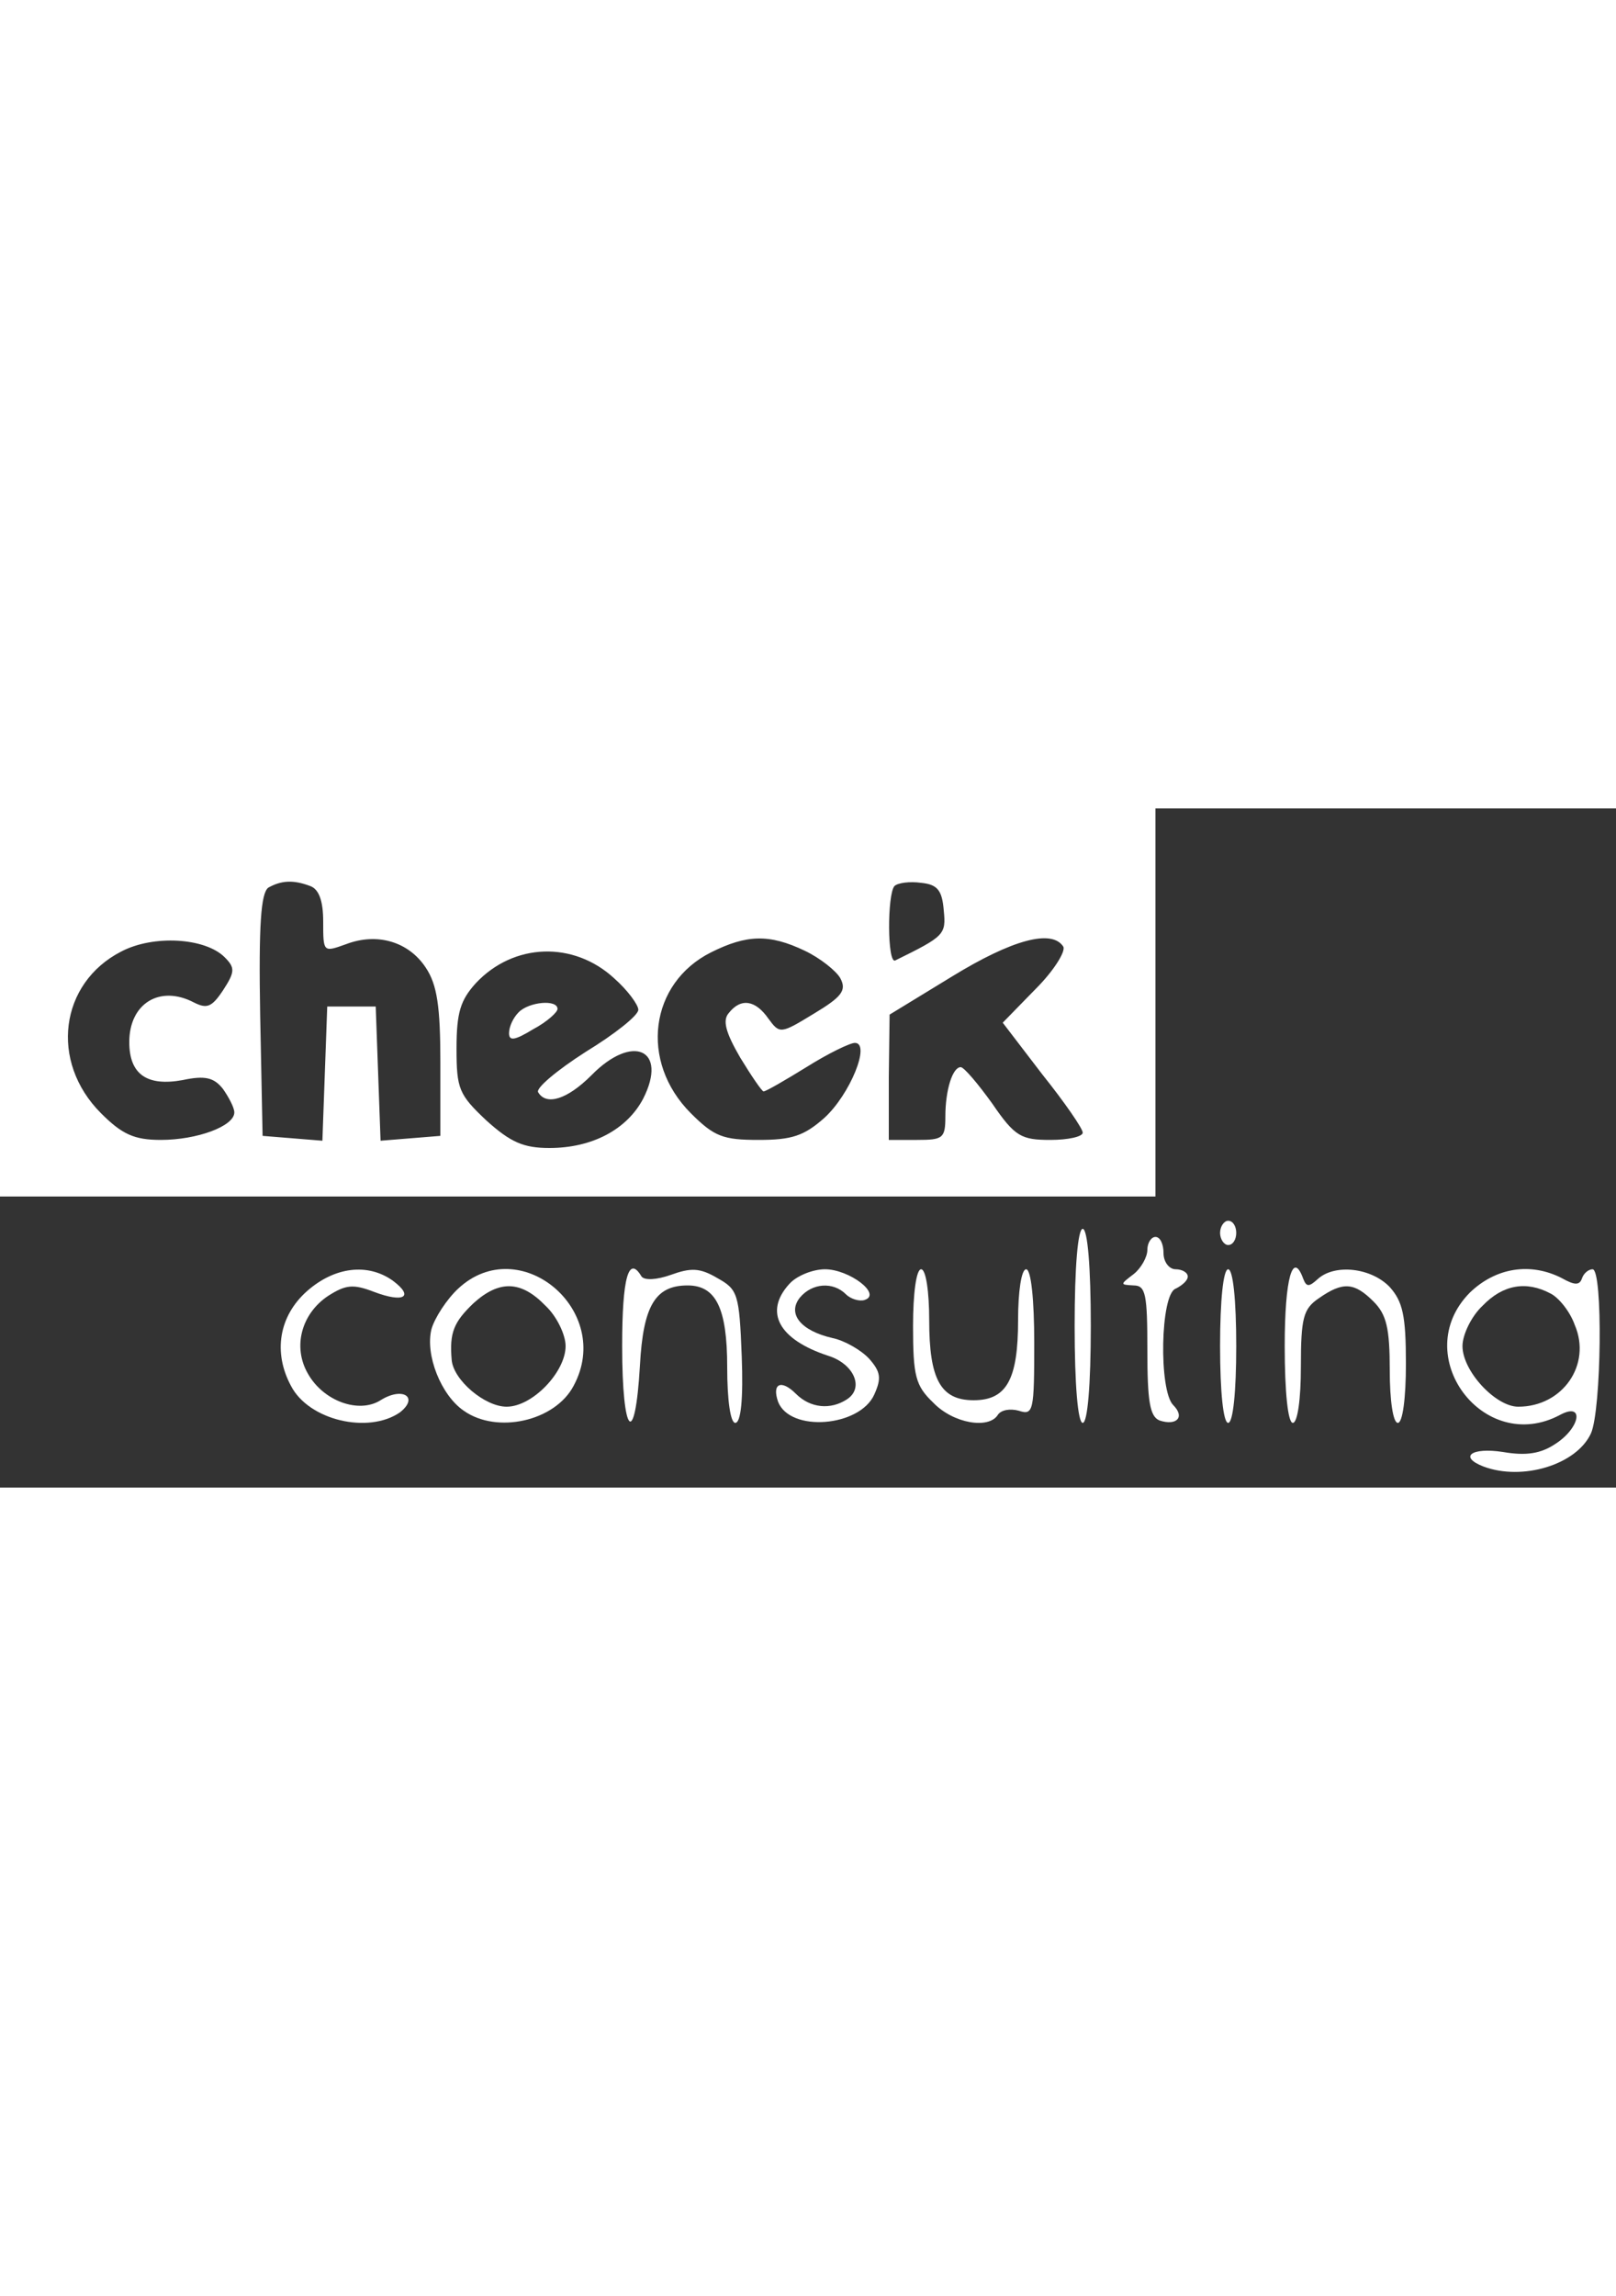 <?xml version="1.0" standalone="no"?>
<!DOCTYPE svg PUBLIC "-//W3C//DTD SVG 20010904//EN"
 "http://www.w3.org/TR/2001/REC-SVG-20010904/DTD/svg10.dtd">
<svg version="1.0" xmlns="http://www.w3.org/2000/svg"
 width="200pt" height="284pt" viewBox="0 0 200 84"
 preserveAspectRatio="xMidYMid meet">

<rect x="0" y="0" width="200" height="84" fill="#333333" stroke="none"/>

<g transform="translate(0,84) scale(0.1,-0.1)"
fill="#FFFFFF" stroke="none">
<path d="M0 600 l0 -240 715 0 715 0 0 240 0 240 -715 0 -715 0 0 -240z m384
144 c11 -4 16 -19 16 -44 0 -38 0 -38 28 -28 39 15 78 3 99 -29 14 -21 18 -48
18 -117 l0 -91 -37 -3 -37 -3 -3 83 -3 83 -30 0 -30 0 -3 -83 -3 -83 -37 3
-37 3 -3 149 c-2 113 1 151 10 158 16 9 31 10 52 2z m784 -30 c3 -30 1 -32
-60 -62 -10 -5 -10 82 -1 92 4 4 19 6 33 4 20 -2 26 -9 28 -34z m-890 -58 c13
-13 13 -18 -2 -41 -14 -21 -20 -23 -36 -15 -42 22 -80 -1 -80 -49 0 -40 22
-55 66 -47 28 6 39 3 50 -11 7 -10 14 -23 14 -29 0 -17 -46 -34 -91 -34 -33 0
-48 7 -74 33 -64 64 -51 161 25 200 40 21 104 17 128 -7z m718 8 c19 -9 39
-25 44 -34 8 -15 2 -23 -33 -44 -41 -25 -42 -25 -56 -6 -16 23 -34 26 -49 7
-8 -9 -4 -24 14 -55 14 -23 27 -42 29 -42 3 0 27 14 53 30 27 17 54 30 60 30
20 0 -6 -64 -38 -93 -25 -22 -40 -27 -81 -27 -44 0 -55 4 -84 33 -64 64 -51
161 25 199 44 22 72 23 116 2z m320 5 c3 -6 -12 -30 -34 -52 l-41 -42 49 -64
c28 -35 50 -67 50 -72 0 -5 -18 -9 -40 -9 -36 0 -44 4 -72 45 -18 25 -35 45
-39 45 -10 0 -19 -28 -19 -61 0 -27 -3 -29 -35 -29 l-35 0 0 78 1 77 77 47
c75 46 124 59 138 37z m-556 -39 c17 -15 30 -33 30 -39 0 -7 -29 -30 -65 -52
-36 -23 -62 -45 -59 -50 10 -17 36 -9 66 21 51 52 95 32 64 -29 -20 -38 -63
-61 -116 -61 -32 0 -48 7 -78 34 -34 32 -37 39 -37 89 0 45 5 60 24 81 47 50
121 52 171 6z"/>
<path d="M642 588 c-7 -7 -12 -18 -12 -26 0 -10 7 -9 30 5 17 9 30 21 30 25 0
12 -35 9 -48 -4z"/>
<path d="M1510 315 c0 -8 5 -15 10 -15 6 0 10 7 10 15 0 8 -4 15 -10 15 -5 0
-10 -7 -10 -15z"/>
<path d="M1330 200 c0 -73 4 -120 10 -120 6 0 10 47 10 120 0 73 -4 120 -10
120 -6 0 -10 -47 -10 -120z"/>
<path d="M1420 294 c0 -9 -8 -23 -17 -30 -17 -13 -17 -13 0 -14 15 0 17 -11
17 -80 0 -63 3 -82 15 -87 21 -7 32 4 17 19 -18 18 -16 137 3 144 8 4 15 10
15 15 0 5 -7 9 -15 9 -8 0 -15 9 -15 20 0 11 -4 20 -10 20 -5 0 -10 -7 -10
-16z"/>
<path d="M380 243 c-35 -31 -42 -76 -20 -117 22 -43 96 -60 135 -33 24 19 3
32 -24 15 -27 -17 -71 -1 -90 33 -19 33 -8 74 25 96 22 14 31 15 57 5 37 -14
50 -6 23 14 -31 22 -72 17 -106 -13z"/>
<path d="M567 246 c-14 -13 -29 -36 -33 -50 -8 -32 12 -82 40 -101 41 -29 113
-13 136 31 50 93 -67 191 -143 120z m108 -21 c14 -13 25 -36 25 -50 0 -32 -41
-75 -73 -75 -27 0 -66 33 -68 58 -3 34 3 47 27 70 32 29 59 28 89 -3z"/>
<path d="M770 175 c0 -111 16 -128 22 -24 4 74 19 99 59 99 35 0 49 -28 49
-101 0 -41 4 -69 10 -69 7 0 10 30 8 82 -3 78 -5 83 -30 97 -22 13 -33 13 -58
4 -17 -6 -32 -7 -36 -2 -16 27 -24 -1 -24 -86z"/>
<path d="M977 252 c-32 -35 -13 -69 48 -89 32 -10 45 -40 23 -54 -20 -13 -45
-11 -63 7 -18 18 -30 13 -22 -10 15 -38 101 -31 119 9 9 20 8 28 -6 44 -10 11
-31 23 -46 26 -39 9 -56 30 -40 50 15 18 41 20 57 4 6 -6 17 -9 23 -7 22 7
-19 38 -49 38 -15 0 -35 -8 -44 -18z"/>
<path d="M1130 200 c0 -62 3 -74 25 -95 25 -26 69 -33 80 -15 4 6 15 8 26 5
18 -6 19 0 19 84 0 54 -4 91 -10 91 -6 0 -10 -28 -10 -63 0 -73 -14 -99 -55
-99 -41 0 -55 26 -55 99 0 35 -4 63 -10 63 -6 0 -10 -30 -10 -70z"/>
<path d="M1510 175 c0 -57 4 -95 10 -95 6 0 10 38 10 95 0 57 -4 95 -10 95 -6
0 -10 -38 -10 -95z"/>
<path d="M1590 175 c0 -57 4 -95 10 -95 6 0 10 30 10 69 0 61 3 72 22 85 30
21 44 20 68 -4 16 -16 20 -33 20 -85 0 -37 4 -65 10 -65 6 0 10 31 10 73 0 60
-4 77 -20 95 -23 24 -68 29 -89 10 -11 -10 -14 -10 -18 0 -13 36 -23 1 -23
-83z"/>
<path d="M1819 241 c-76 -77 17 -202 112 -151 30 16 25 -16 -6 -36 -18 -12
-36 -15 -65 -10 -39 6 -55 -6 -24 -18 48 -18 115 2 133 41 13 29 15 203 2 203
-5 0 -11 -5 -13 -11 -3 -9 -9 -9 -25 0 -39 20 -82 13 -114 -18z m100 -1 c10
-5 24 -22 30 -39 21 -49 -15 -101 -70 -101 -28 0 -69 44 -69 75 0 14 11 37 25
50 25 26 54 31 84 15z"/>
</g>
</svg>
